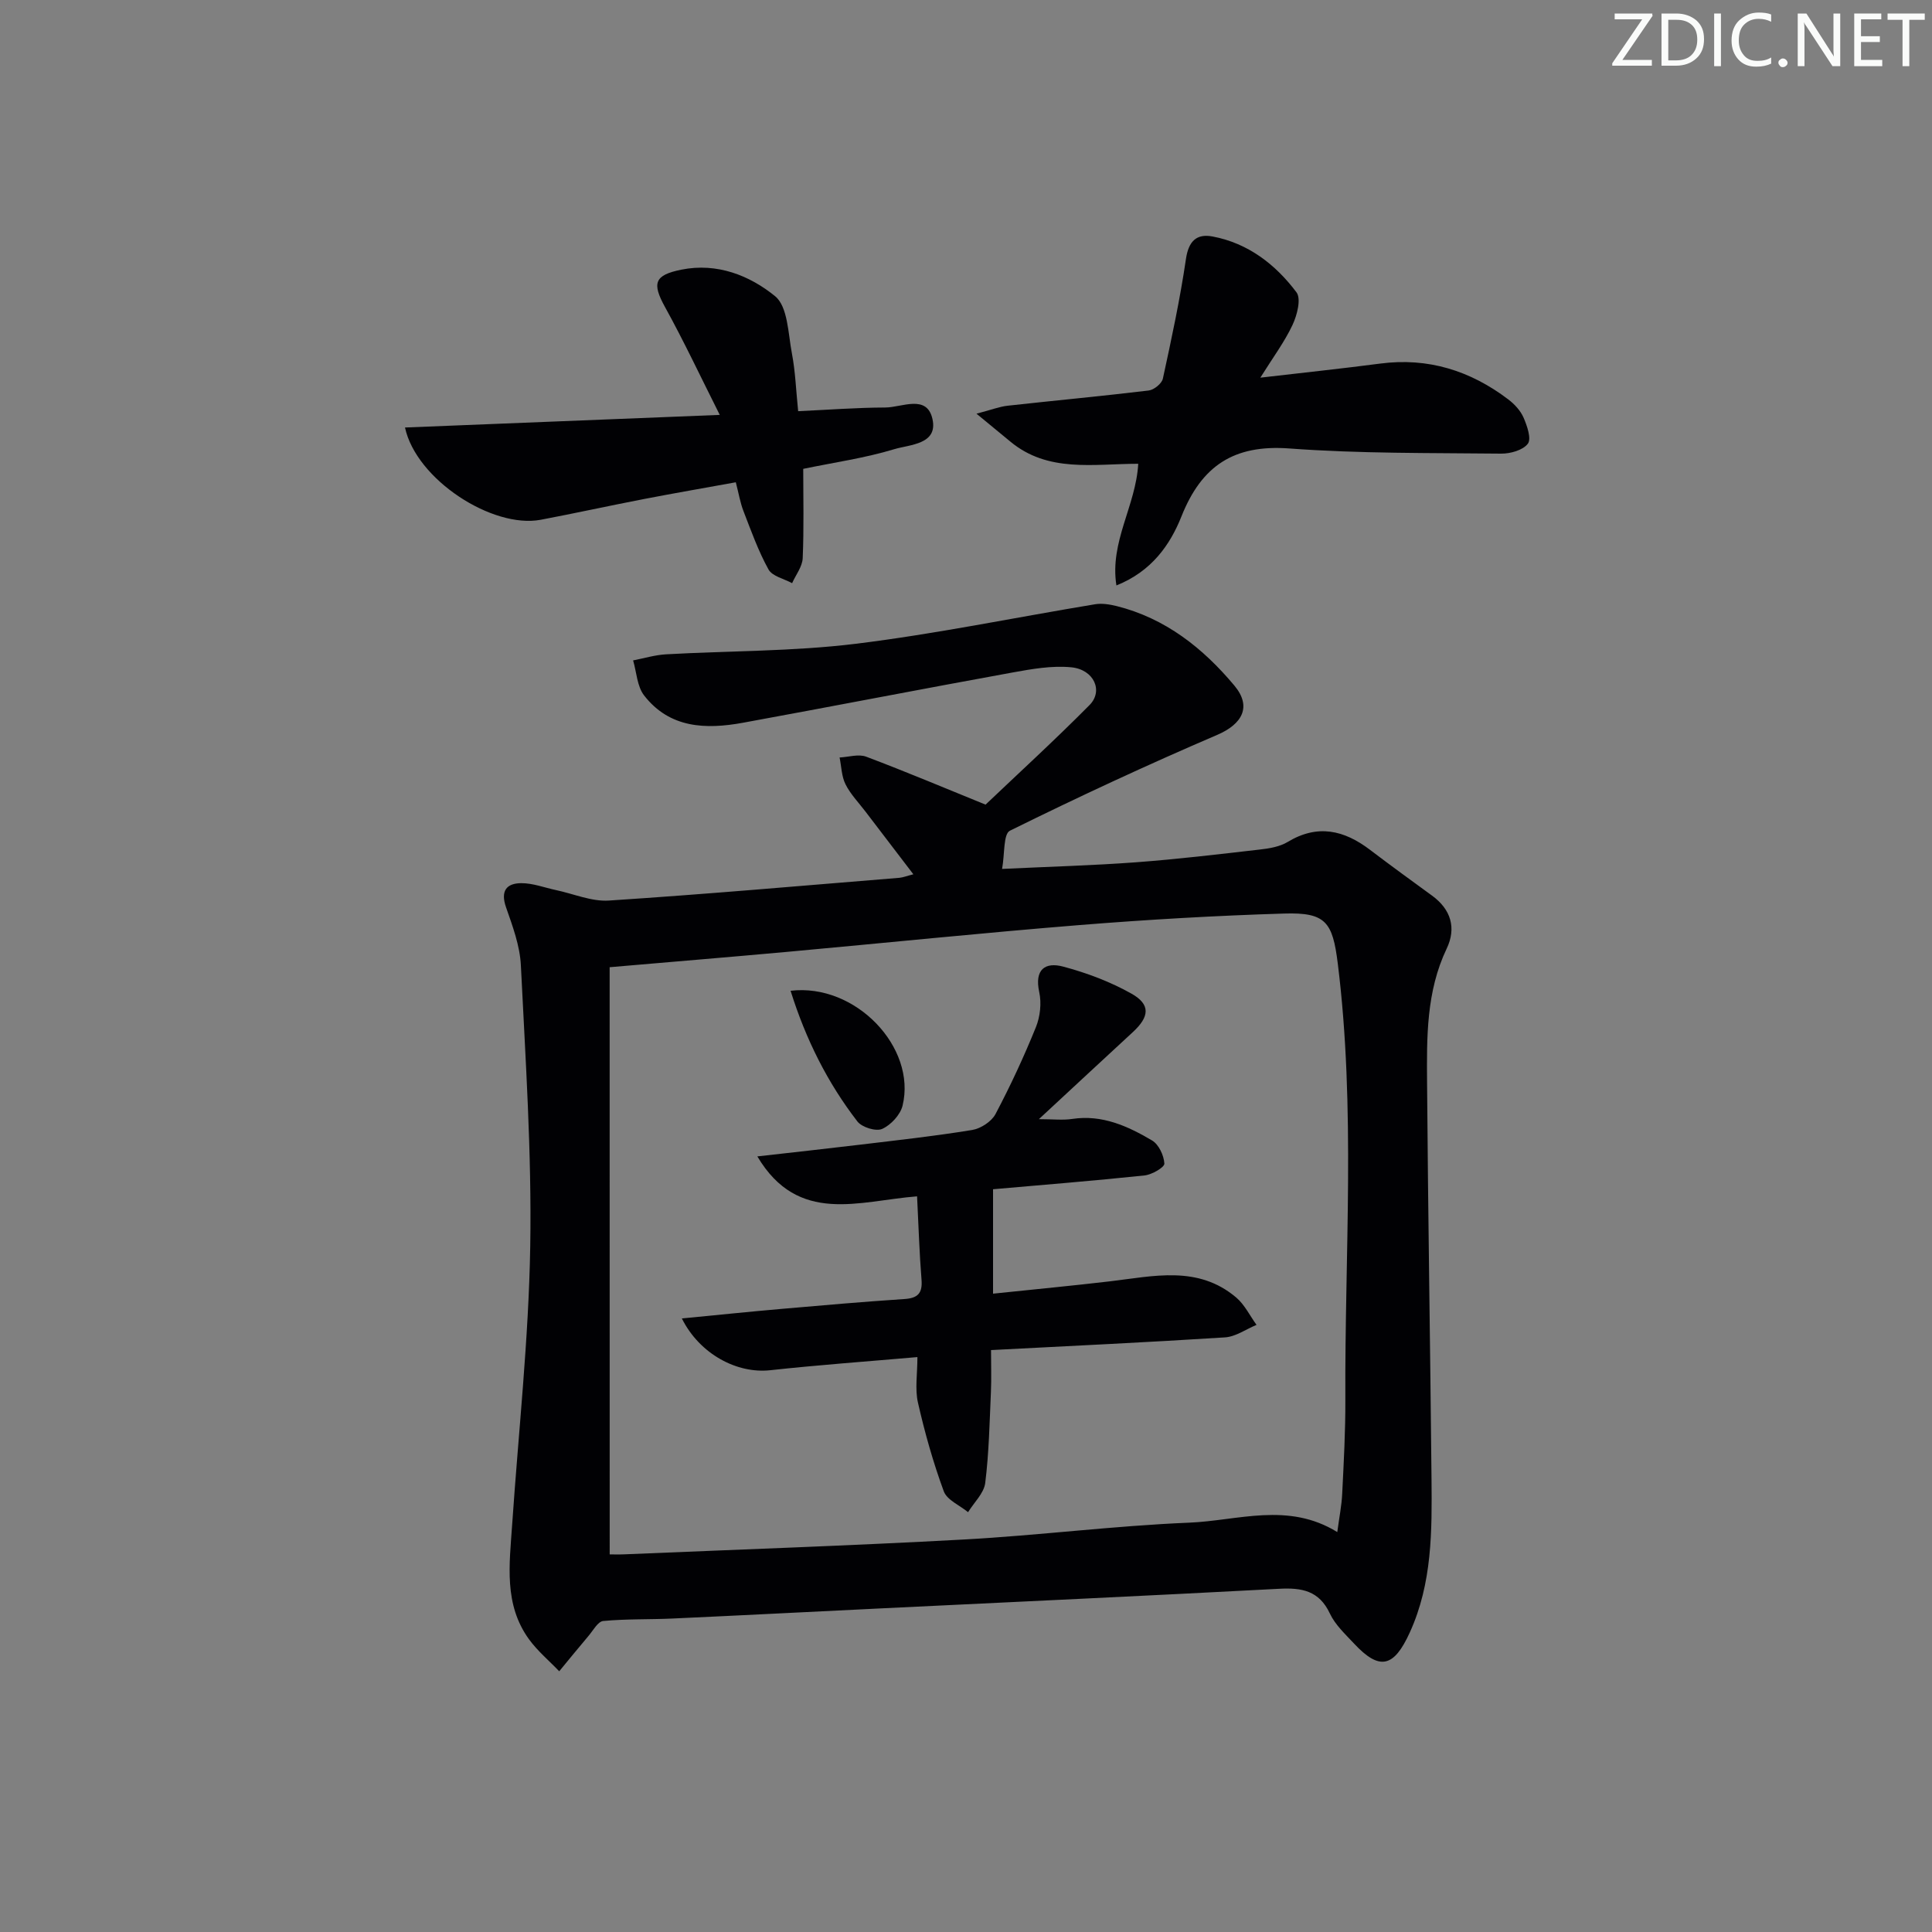 <svg enable-background="new 0 0 400 400" viewBox="0 0 400 400" xmlns="http://www.w3.org/2000/svg"><rect x="0" y="0" width="400" height="400" fill="#808080" stroke="none"/><g fill="#fafbfa"><path d="m342.2 3.2-6.3 9.2h6.1v1.2h-8.2v-.5l6.2-9.1h-5.7v-1.2h7.8v.4z"/><path d="m344 13.7v-10.9h3.1c1.6 0 3 .5 4.1 1.4 1.1 1 1.6 2.2 1.6 3.9s-.5 3-1.6 4-2.5 1.5-4.2 1.5h-3zm1.4-9.6v8.4h1.6c1.4 0 2.5-.4 3.2-1.1.8-.8 1.2-1.8 1.2-3.2s-.4-2.4-1.2-3.1-1.8-1-3.1-1z"/><path d="m356.3 2.8v10.9h-1.4v-10.9z"/><path d="m366.6 13.2c-.8.4-1.8.6-3 .6-1.6 0-2.8-.5-3.7-1.5s-1.4-2.3-1.4-3.9c0-1.7.5-3.2 1.6-4.2s2.4-1.6 4-1.6c1 0 1.9.1 2.6.4v1.5c-.8-.4-1.6-.6-2.6-.6-1.2 0-2.2.4-3 1.2s-1.1 1.9-1.1 3.3c0 1.3.4 2.3 1.1 3.1s1.6 1.1 2.8 1.1c1.1 0 2-.2 2.8-.7v1.3z"/><path d="m368.2 13c0-.3.1-.5.3-.6.2-.2.4-.3.6-.3.3 0 .5.1.7.3s.3.4.3.6-.1.5-.3.6c-.2.2-.4.3-.7.3s-.5-.1-.6-.3c-.2-.2-.3-.4-.3-.6z"/><path d="m381.1 13.7h-1.7l-5.5-8.4c-.2-.2-.3-.5-.4-.7 0 .2.1.8.1 1.5v7.6h-1.4v-10.9h1.8l5.3 8.3c.3.4.4.6.4.8 0-.3-.1-.8-.1-1.6v-7.5h1.4v10.9z"/><path d="m389.7 13.7h-5.8v-10.9h5.6v1.2h-4.2v3.5h3.9v1.2h-3.9v3.7h4.4z"/><path d="m398.4 4.1h-3.1v9.6h-1.4v-9.6h-3.1v-1.3h7.7v1.3z"/></g><path d="m189.1 181.01c-3.5-4.58-6.72-8.78-9.92-12.99-1.41-1.85-3.09-3.58-4.12-5.63-.83-1.65-.85-3.69-1.23-5.56 1.85-.09 3.93-.77 5.52-.16 8.33 3.14 16.54 6.61 24.7 9.92 6.69-6.37 14.29-13.31 21.52-20.61 2.91-2.93.93-7.35-3.75-7.82-4.01-.4-8.2.35-12.23 1.08-18.61 3.38-37.18 7-55.78 10.4-7.67 1.4-15.16 1.16-20.45-5.65-1.46-1.88-1.56-4.81-2.28-7.26 2.27-.44 4.52-1.13 6.81-1.26 13.09-.74 26.28-.59 39.26-2.18 16.62-2.04 33.07-5.46 49.6-8.19 1.42-.23 3 .03 4.43.38 10.11 2.53 17.89 8.7 24.39 16.47 3.66 4.38 1.61 7.98-3.56 10.2-14.49 6.21-28.79 12.86-42.92 19.84-1.38.68-1.05 4.81-1.62 7.91 10.13-.48 18.92-.72 27.68-1.37 8.6-.64 17.17-1.66 25.74-2.65 1.95-.22 4.08-.58 5.72-1.57 6.18-3.73 11.67-2.45 17.04 1.64 4.24 3.22 8.54 6.35 12.84 9.48 3.95 2.87 5.05 6.74 3.03 10.97-4.25 8.91-4.13 18.4-4.06 27.84.2 27.31.66 54.62.92 81.93.1 10.81.16 21.6-4.5 31.82-3.28 7.2-6.23 7.99-11.55 2.28-1.81-1.94-3.89-3.86-4.99-6.2-2.23-4.76-5.83-5.38-10.51-5.13-27.41 1.46-54.82 2.72-82.24 4.05-14.46.7-28.91 1.45-43.37 2.11-4.78.22-9.58.06-14.33.51-1.1.1-2.09 1.96-3.04 3.08-2.05 2.42-4.05 4.88-6.07 7.33-2.1-2.2-4.49-4.19-6.26-6.63-5.24-7.22-4.04-15.52-3.49-23.65 1.31-19.23 3.43-38.44 3.75-57.68.32-19.39-.99-38.82-1.94-58.21-.2-4.05-1.71-8.11-3.07-12-1.18-3.38.07-4.98 3.15-5 2.39-.01 4.79.92 7.18 1.43 3.66.77 7.38 2.41 10.97 2.17 20.07-1.31 40.11-3.08 60.16-4.71.77-.08 1.53-.39 2.87-.73zm-62.87 140.81c.69 0 1.85.04 3-.01 23.43-.99 46.87-1.79 70.28-3.07 15.59-.85 31.13-2.85 46.72-3.49 10.07-.41 20.44-4.35 30.64 1.95.41-3.08.91-5.52 1.02-7.98.32-6.48.68-12.96.65-19.44-.15-30.11 2.17-60.26-1.57-90.32-1.07-8.56-2.47-10.59-11.11-10.32-14.12.43-28.23 1.25-42.31 2.38-20.2 1.63-40.36 3.71-60.55 5.55-11.87 1.08-23.74 2.05-36.78 3.18.01 40.66.01 80.86.01 121.57z" fill="#010104"/><path d="m235.66 96.02c-9.25 0-18.66 1.91-26.5-4.61-1.95-1.62-3.91-3.22-6.99-5.76 3.17-.83 4.78-1.47 6.45-1.65 9.73-1.08 19.48-1.98 29.2-3.15 1.1-.13 2.72-1.44 2.94-2.46 1.79-8.22 3.56-16.47 4.78-24.79.55-3.7 2.21-5.26 5.5-4.64 7.35 1.38 13.04 5.78 17.38 11.56 1.01 1.34.13 4.75-.82 6.76-1.66 3.53-4.04 6.72-6.66 10.91 9.02-1.05 16.92-1.88 24.78-2.91 9.94-1.31 18.71 1.46 26.56 7.42 1.29.98 2.53 2.32 3.16 3.77.73 1.7 1.66 4.37.88 5.4-1.01 1.34-3.62 2.07-5.53 2.05-14.62-.16-29.28.01-43.84-1.07-11.49-.85-18.17 3.58-22.34 14.06-2.36 5.93-6.2 11.39-13.47 14.3-1.43-9.06 4.02-16.42 4.52-25.19z" fill="#010104"/><path d="m83.85 88.51c21.39-.86 42.61-1.71 65.17-2.61-4.02-7.99-7.44-15.28-11.33-22.32-2.73-4.95-2.23-6.62 3.38-7.75 7.4-1.49 14.14 1.21 19.4 5.49 2.65 2.15 2.7 7.75 3.49 11.88.71 3.71.84 7.54 1.29 11.93 6.16-.28 12.09-.74 18.03-.76 3.45-.01 8.64-2.81 9.78 2.4 1.16 5.26-4.71 5.26-7.92 6.23-5.99 1.82-12.25 2.71-18.84 4.07 0 6.1.16 12.31-.11 18.51-.08 1.75-1.43 3.44-2.19 5.16-1.68-.92-4.1-1.42-4.89-2.84-2.12-3.83-3.61-8.02-5.2-12.13-.65-1.68-.94-3.49-1.57-5.92-6.37 1.16-12.66 2.24-18.92 3.45-7.16 1.38-14.28 2.95-21.45 4.31-10.01 1.89-25.8-8.32-28.12-19.1z" fill="#010104"/><path d="m189.87 247.69c-12.01.93-24.61 5.99-33.07-8.27 7.33-.83 14.32-1.59 21.3-2.43 7.74-.93 15.49-1.78 23.18-3.04 1.77-.29 4-1.74 4.82-3.28 3.09-5.85 5.89-11.87 8.37-18 .89-2.19 1.19-4.99.69-7.28-1.02-4.68 1.23-6.27 4.98-5.26 4.87 1.3 9.75 3.13 14.13 5.6 3.98 2.24 3.72 4.78.28 7.95-6.21 5.73-12.4 11.48-19.46 18.03 2.92 0 4.96.25 6.93-.05 6.18-.93 11.48 1.5 16.5 4.46 1.39.82 2.46 3.11 2.55 4.79.04.77-2.58 2.29-4.09 2.45-10.73 1.13-21.48 1.99-31.38 2.86v21.62c8.78-.92 16.48-1.65 24.16-2.55 9.04-1.06 18.27-3.39 26.21 3.37 1.73 1.48 2.8 3.74 4.18 5.64-2.18.9-4.31 2.45-6.53 2.59-15.9 1.02-31.82 1.76-48.44 2.63 0 3.12.1 5.89-.02 8.64-.28 6.3-.4 12.63-1.18 18.88-.27 2.13-2.32 4.03-3.55 6.04-1.73-1.42-4.36-2.51-5.03-4.32-2.2-5.98-3.94-12.16-5.35-18.37-.64-2.82-.11-5.9-.11-9.42-10.43.91-20.48 1.63-30.48 2.72-6.8.75-14.57-3.27-18.29-10.72 7.16-.69 13.96-1.4 20.77-1.99 8.43-.74 16.87-1.47 25.31-2.03 2.77-.18 3.77-1.2 3.54-4.02-.44-5.44-.6-10.91-.92-17.24z" fill="#010104"/><path d="m163.68 205.13c13.47-1.61 26.11 11.74 23.19 23.77-.46 1.91-2.42 4.02-4.23 4.83-1.28.57-4.2-.33-5.13-1.55-6.18-8.01-10.66-16.95-13.83-27.05z" fill="#010104"/></svg>